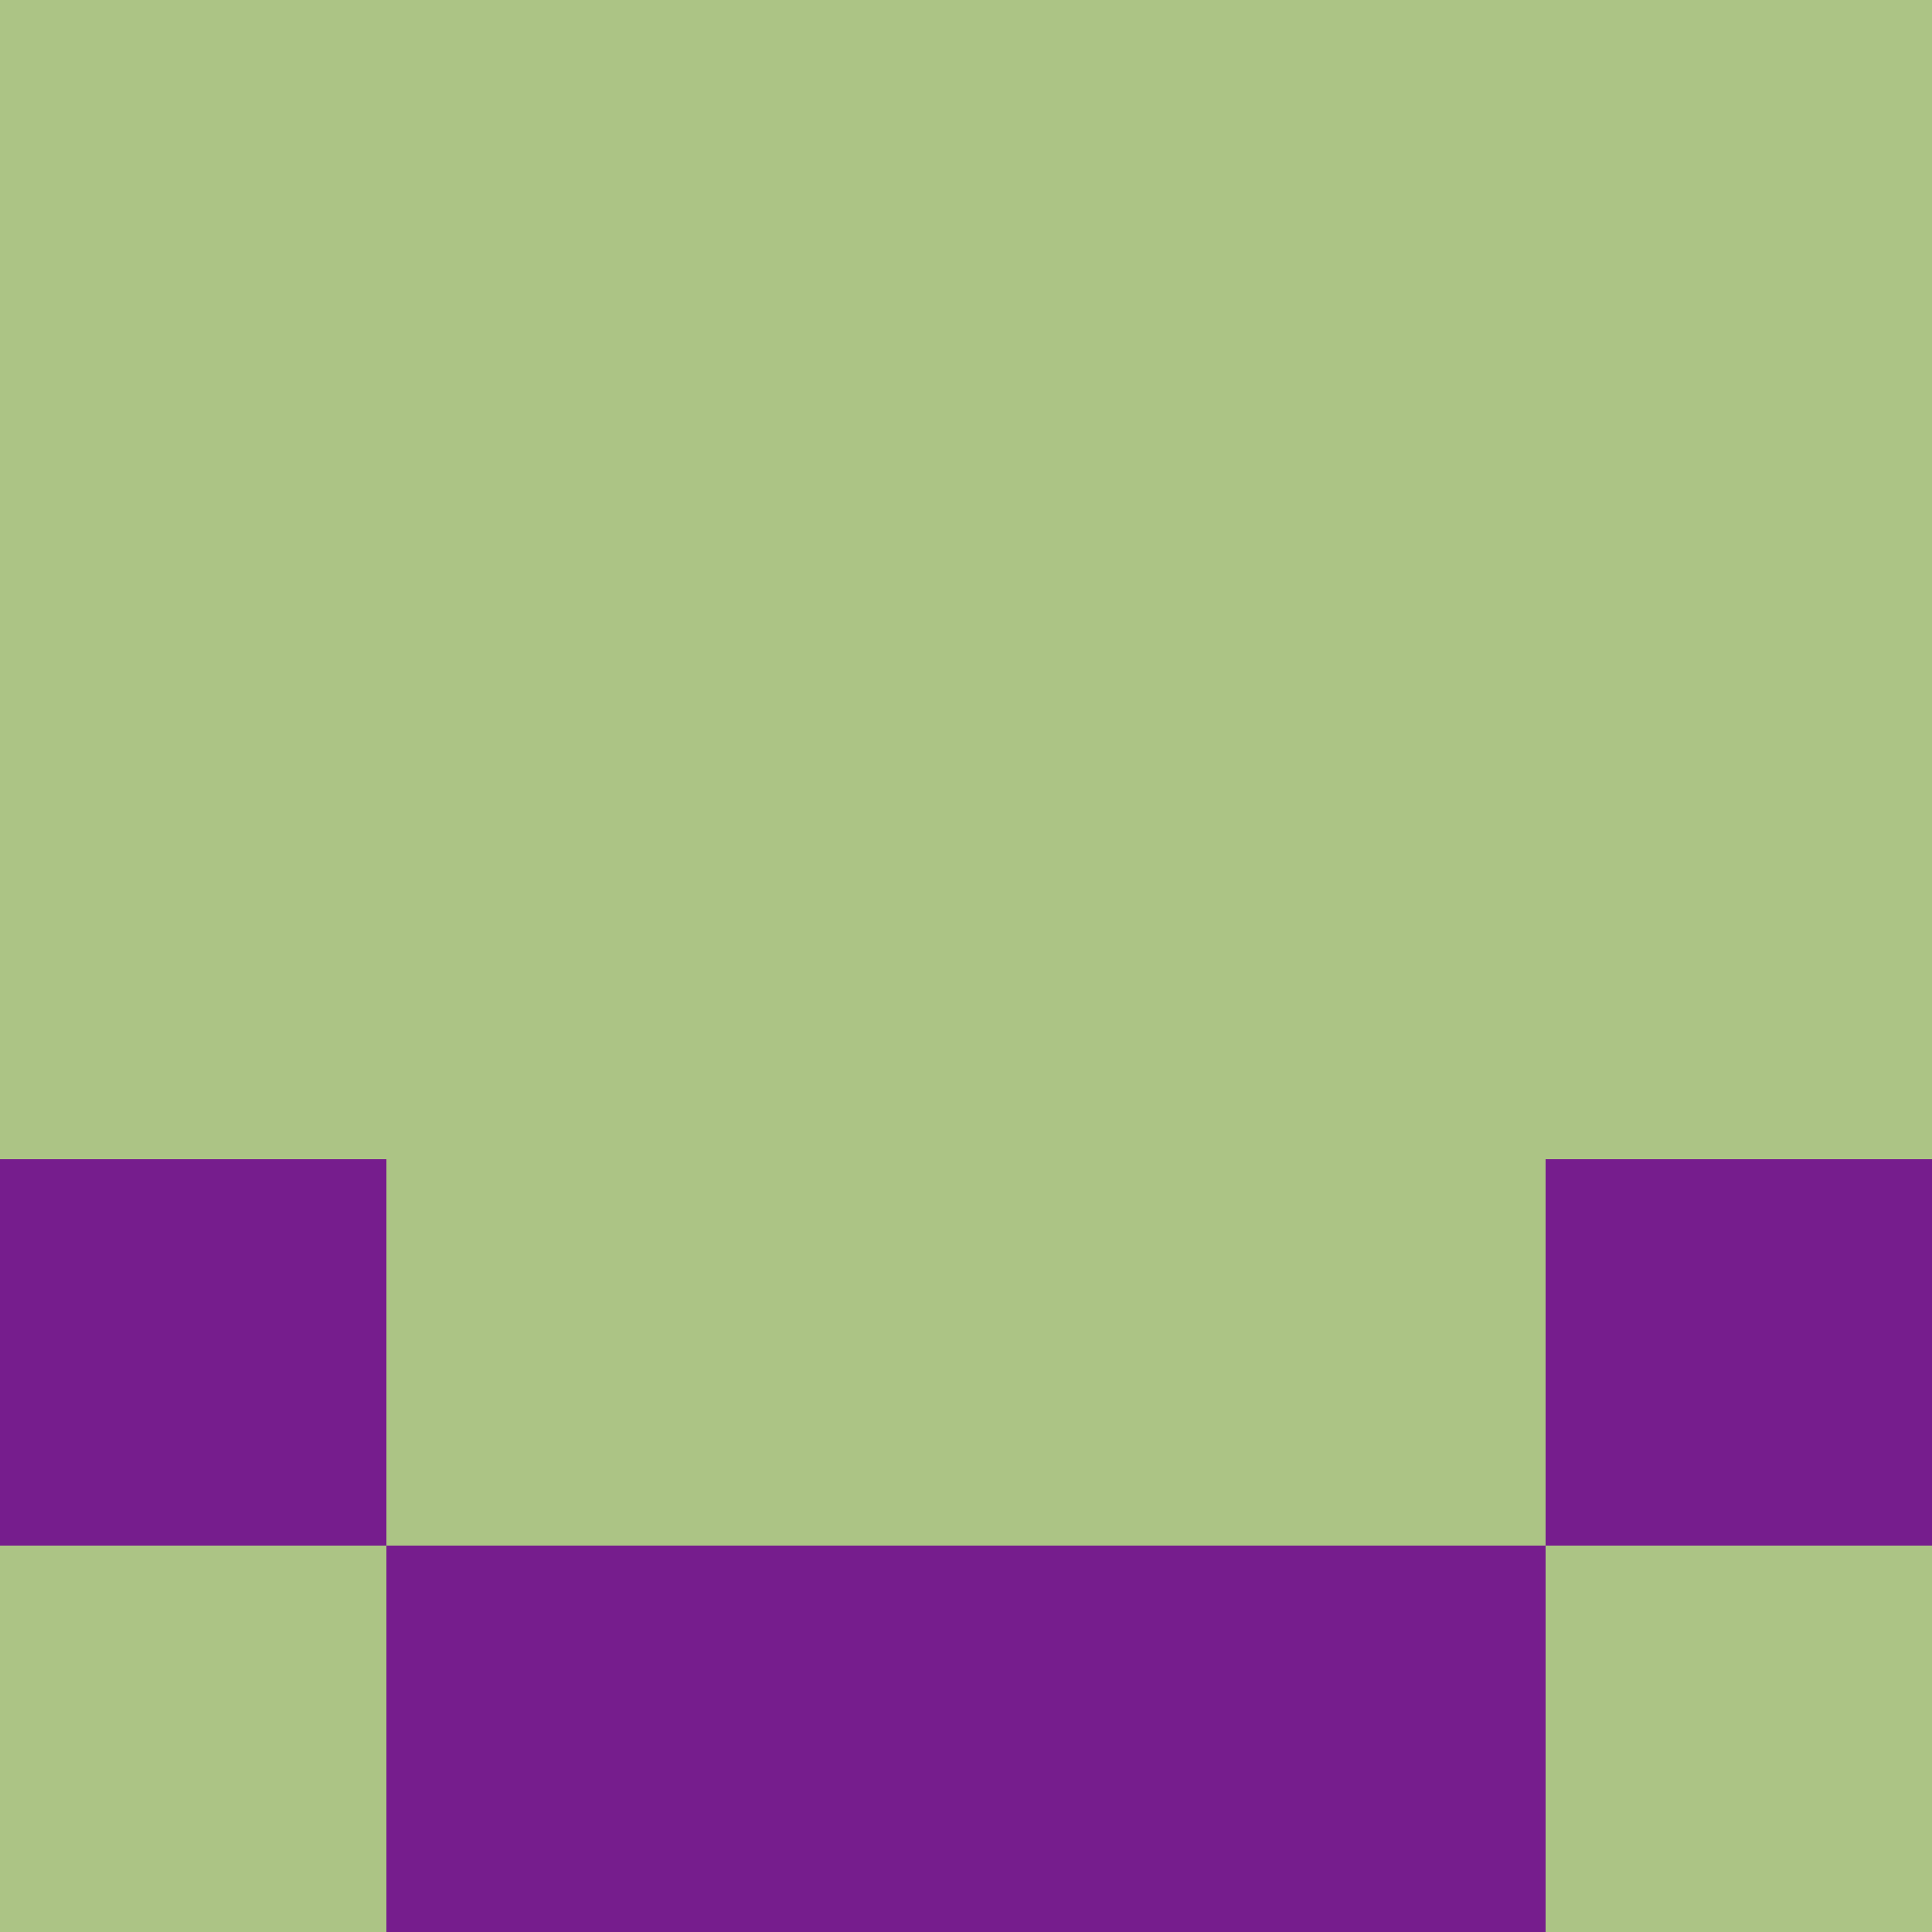 <?xml version="1.0" encoding="utf-8"?>
<!DOCTYPE svg PUBLIC "-//W3C//DTD SVG 20010904//EN"
        "http://www.w3.org/TR/2001/REC-SVG-20010904/DTD/svg10.dtd">
<svg viewBox="0 0 5 5" height="100" width="100" xml:lang="fr"
     xmlns="http://www.w3.org/2000/svg"
     xmlns:xlink="http://www.w3.org/1999/xlink">
            <rect x="0" y="0" height="1" width="1" fill="#ACC485"/>
        <rect x="4" y="0" height="1" width="1" fill="#ACC485"/>
        <rect x="1" y="0" height="1" width="1" fill="#ACC485"/>
        <rect x="3" y="0" height="1" width="1" fill="#ACC485"/>
        <rect x="2" y="0" height="1" width="1" fill="#ACC485"/>
                <rect x="0" y="1" height="1" width="1" fill="#ACC485"/>
        <rect x="4" y="1" height="1" width="1" fill="#ACC485"/>
        <rect x="1" y="1" height="1" width="1" fill="#ACC485"/>
        <rect x="3" y="1" height="1" width="1" fill="#ACC485"/>
        <rect x="2" y="1" height="1" width="1" fill="#ACC485"/>
                <rect x="0" y="2" height="1" width="1" fill="#ACC485"/>
        <rect x="4" y="2" height="1" width="1" fill="#ACC485"/>
        <rect x="1" y="2" height="1" width="1" fill="#ACC485"/>
        <rect x="3" y="2" height="1" width="1" fill="#ACC485"/>
        <rect x="2" y="2" height="1" width="1" fill="#ACC485"/>
                <rect x="0" y="3" height="1" width="1" fill="#761D8D"/>
        <rect x="4" y="3" height="1" width="1" fill="#761D8D"/>
        <rect x="1" y="3" height="1" width="1" fill="#ACC485"/>
        <rect x="3" y="3" height="1" width="1" fill="#ACC485"/>
        <rect x="2" y="3" height="1" width="1" fill="#ACC485"/>
                <rect x="0" y="4" height="1" width="1" fill="#ACC485"/>
        <rect x="4" y="4" height="1" width="1" fill="#ACC485"/>
        <rect x="1" y="4" height="1" width="1" fill="#761D8D"/>
        <rect x="3" y="4" height="1" width="1" fill="#761D8D"/>
        <rect x="2" y="4" height="1" width="1" fill="#761D8D"/>
        </svg>